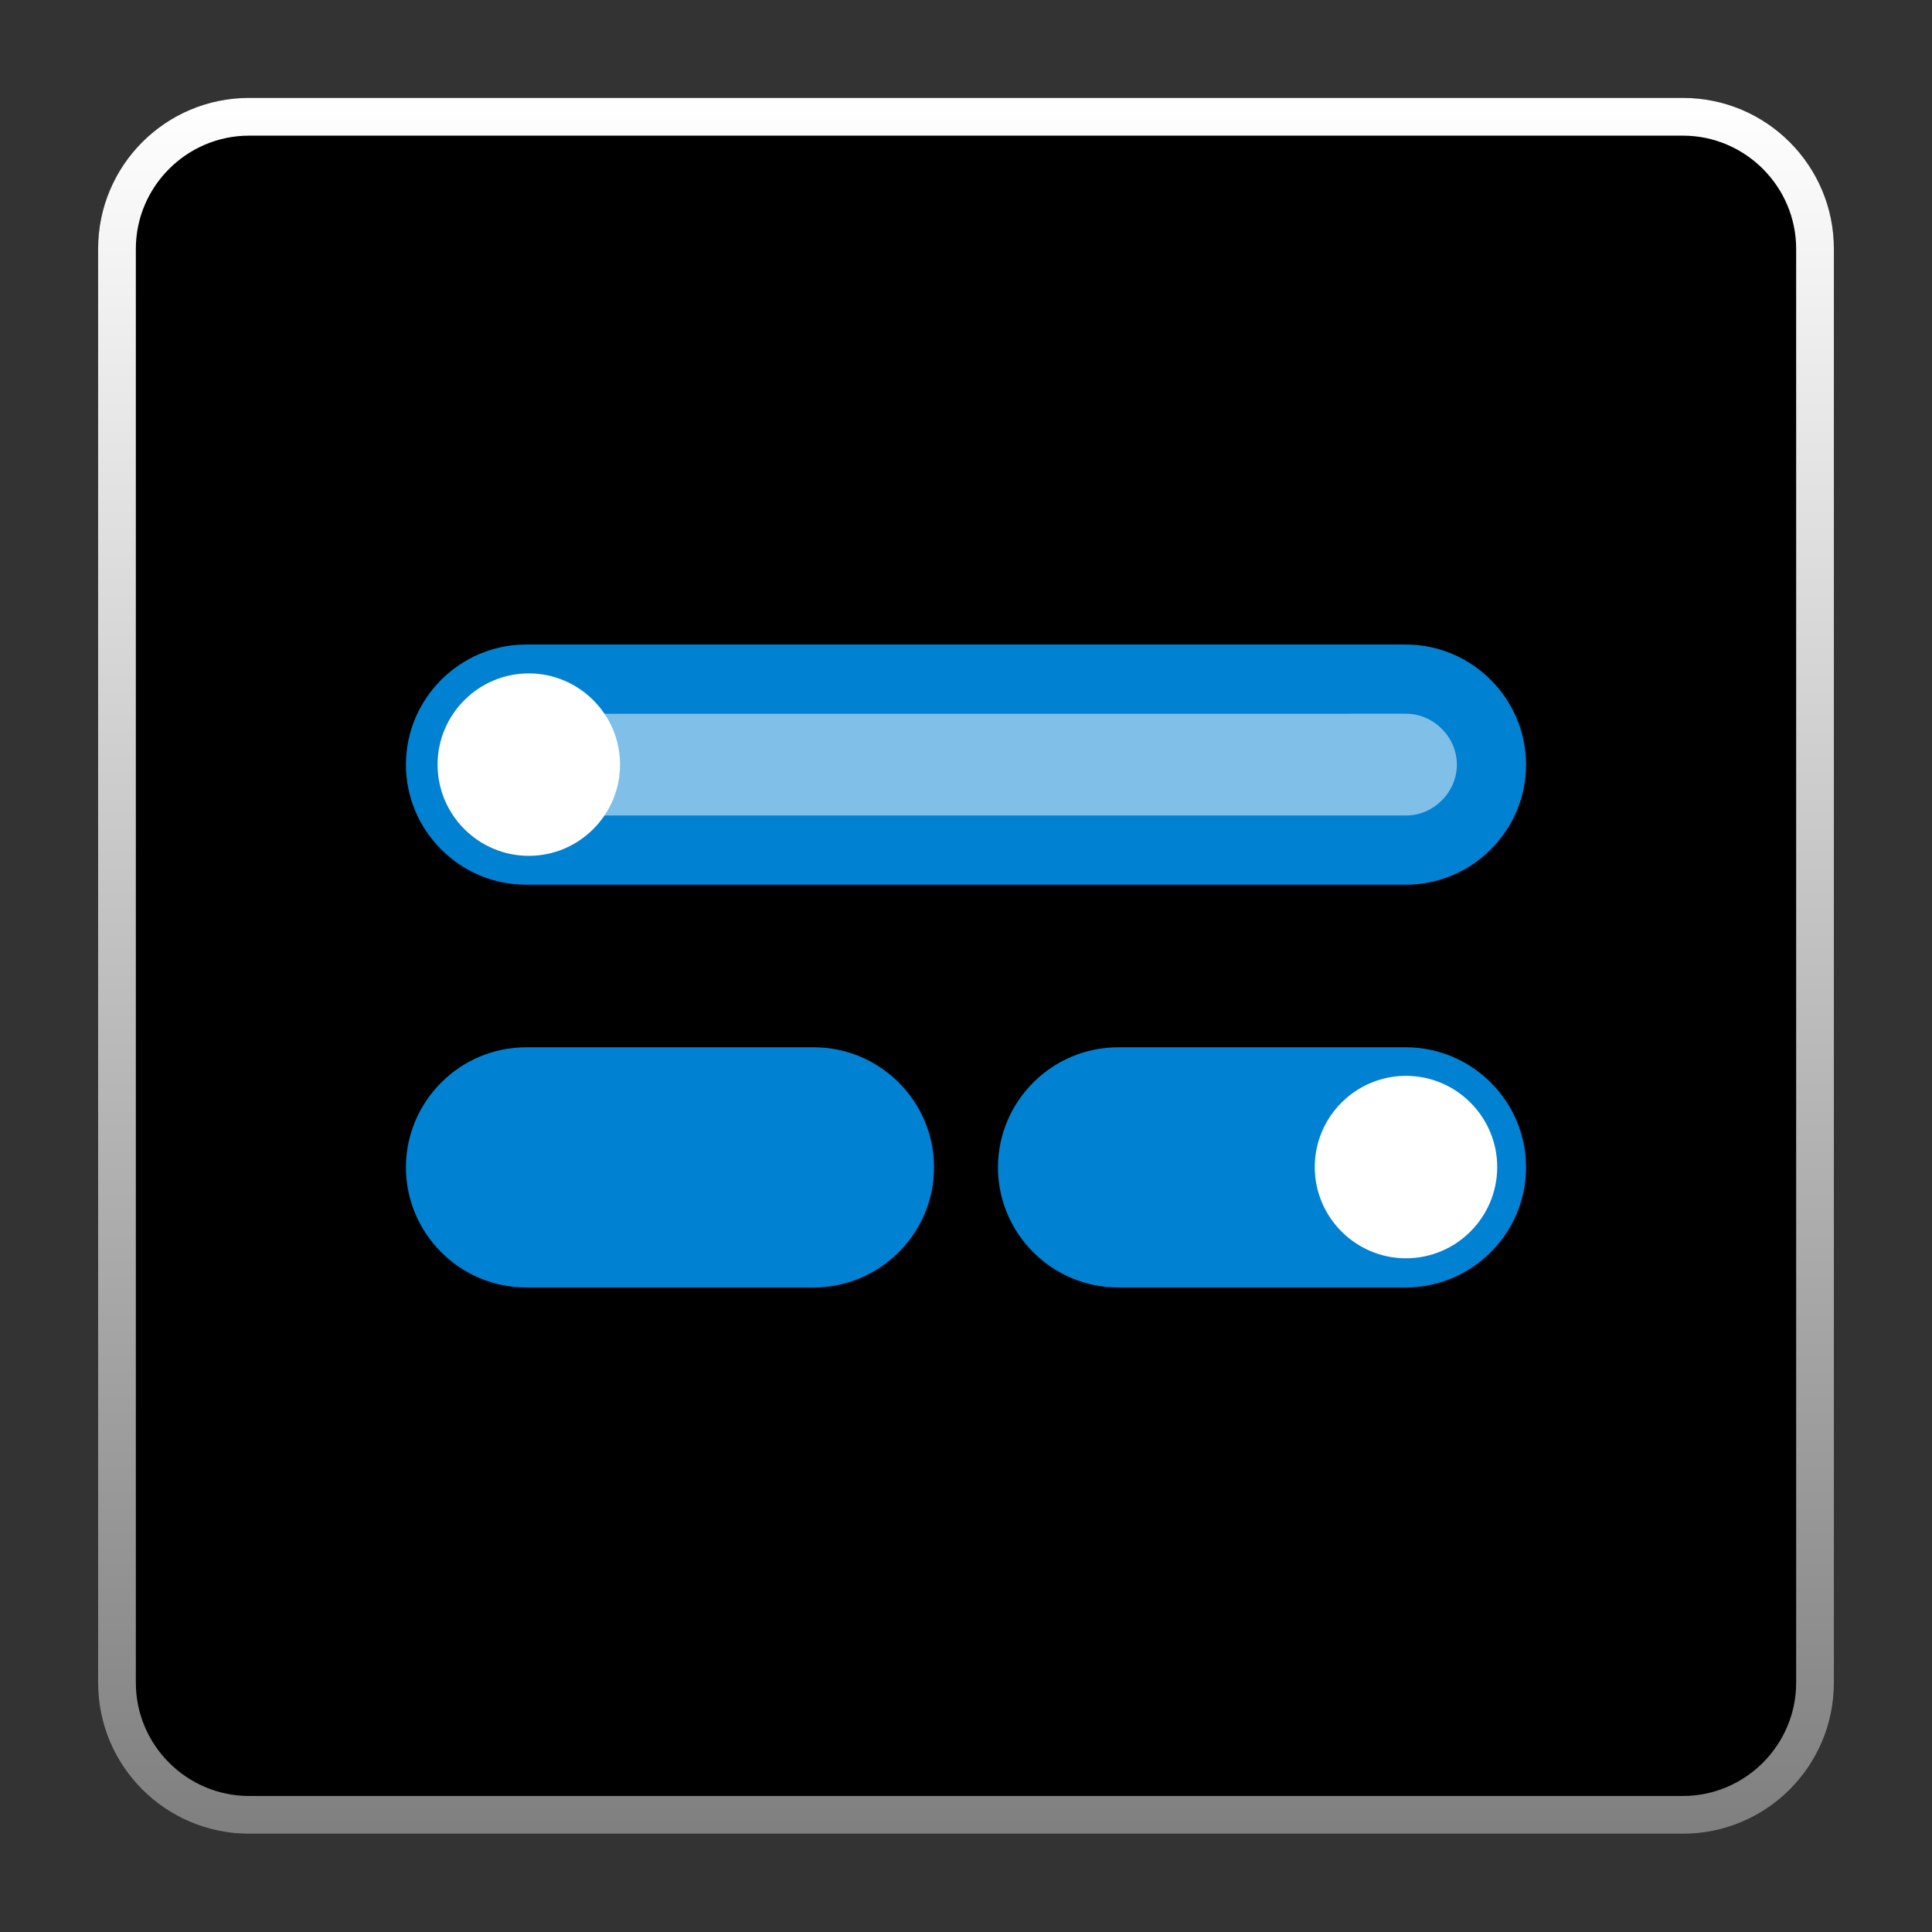 <?xml version="1.0" encoding="utf-8"?>
<!-- Generator: Adobe Illustrator 22.0.1, SVG Export Plug-In . SVG Version: 6.00 Build 0)  -->
<svg version="1.1" id="Layer_2" xmlns="http://www.w3.org/2000/svg" xmlns:xlink="http://www.w3.org/1999/xlink" x="0px" y="0px"
	 viewBox="0 0 512 512" style="enable-background:new 0 0 512 512;" xml:space="preserve">
<rect x="0" y="0" width="512" height="512" fill="#333333" stroke="none"/>
<g>
	<path d="M446,485.95H66c-22.1,0-40-17.9-40-40v-380c0-22.1,17.9-40,40-40h380c22.1,0,40,17.9,40,40v380
		C486,468.05,468.1,485.95,446,485.95z"/>
	
		<linearGradient id="SVGID_1_" gradientUnits="userSpaceOnUse" x1="256" y1="487.05" x2="256" y2="27.05" gradientTransform="matrix(1 0 0 -1 0 513)">
		<stop  offset="0" style="stop-color:#FFFFFF"/>
		<stop  offset="1" style="stop-color:#FFFFFF;stop-opacity:0.5"/>
	</linearGradient>
	<path style="fill:url(#SVGID_1_);" d="M446,35.95c16.5,0,30,13.5,30,30v380c0,16.5-13.5,30-30,30H66c-16.5,0-30-13.5-30-30v-380
		c0-16.5,13.5-30,30-30H446 M446,25.95H66c-22.1,0-40,17.9-40,40v380c0,22.1,17.9,40,40,40h380c22.1,0,40-17.9,40-40v-380
		C486,43.85,468.1,25.95,446,25.95L446,25.95z"/>
</g>
<g>
	<g>
		<g>
			<path style="fill:#0081D1;" d="M215.708,277.544L215.708,277.544h-76.309c-17.515,0-31.823,14.308-31.823,31.823
				s14.308,31.823,31.823,31.823l0,0h76.309c17.515,0,31.823-14.308,31.823-31.823S233.222,277.544,215.708,277.544z"/>
			<polygon style="display:none;fill:#FFFFFF;" points="158.723,300.486 153.213,294.895 135.369,312.738 125.584,302.953 
				120.075,308.462 129.86,318.248 129.86,318.248 135.369,323.839 135.369,323.839 135.369,323.839 140.961,318.248 
				140.961,318.248 			"/>
		</g>
		<g>
			<path style="fill:#0081D1;" d="M372.601,277.544L372.601,277.544h-76.309c-17.515,0-31.823,14.308-31.823,31.823
				s14.308,31.823,31.823,31.823l0,0h76.309c17.515,0,31.823-14.308,31.823-31.823S390.116,277.544,372.601,277.544z"/>
			<path style="fill:#FFFFFF;" d="M372.601,285.109c-13.321,0-24.175,10.854-24.175,24.175c0,13.321,10.854,24.175,24.175,24.175
				c13.321,0,24.175-10.854,24.175-24.175C396.777,295.963,385.922,285.109,372.601,285.109z"/>
			<polygon style="display:none;fill:#FFFFFF;" points="315.616,300.486 310.107,294.895 292.263,312.738 282.478,302.953 
				276.968,308.462 286.754,318.248 286.754,318.248 292.263,323.839 292.263,323.839 292.263,323.839 297.855,318.248 
				297.855,318.248 			"/>
		</g>
	</g>
	<g>
		<path style="fill:#0081D1;" d="M372.601,170.81H139.399c-17.515,0-31.823,14.308-31.823,31.823l0,0
			c0,17.515,14.308,31.823,31.823,31.823h233.203c17.515,0,31.823-14.308,31.823-31.823l0,0
			C404.424,185.2,390.116,170.81,372.601,170.81z"/>
		<path style="opacity:0.5;fill:#FFFFFF;enable-background:new    ;" d="M139.399,216.119h233.203
			c7.318,0,13.486-6.167,13.486-13.486s-6.167-13.486-13.486-13.486H139.399c-7.318,0-13.486,6.167-13.486,13.486
			C125.913,209.952,132.08,216.119,139.399,216.119z"/>
		<path style="fill:#FFFFFF;" d="M140.139,178.458c-13.321,0-24.175,10.854-24.175,24.175c0,13.321,10.854,24.175,24.175,24.175
			s24.175-10.854,24.175-24.175C164.314,189.312,153.46,178.458,140.139,178.458z"/>
	</g>
</g>
</svg>
